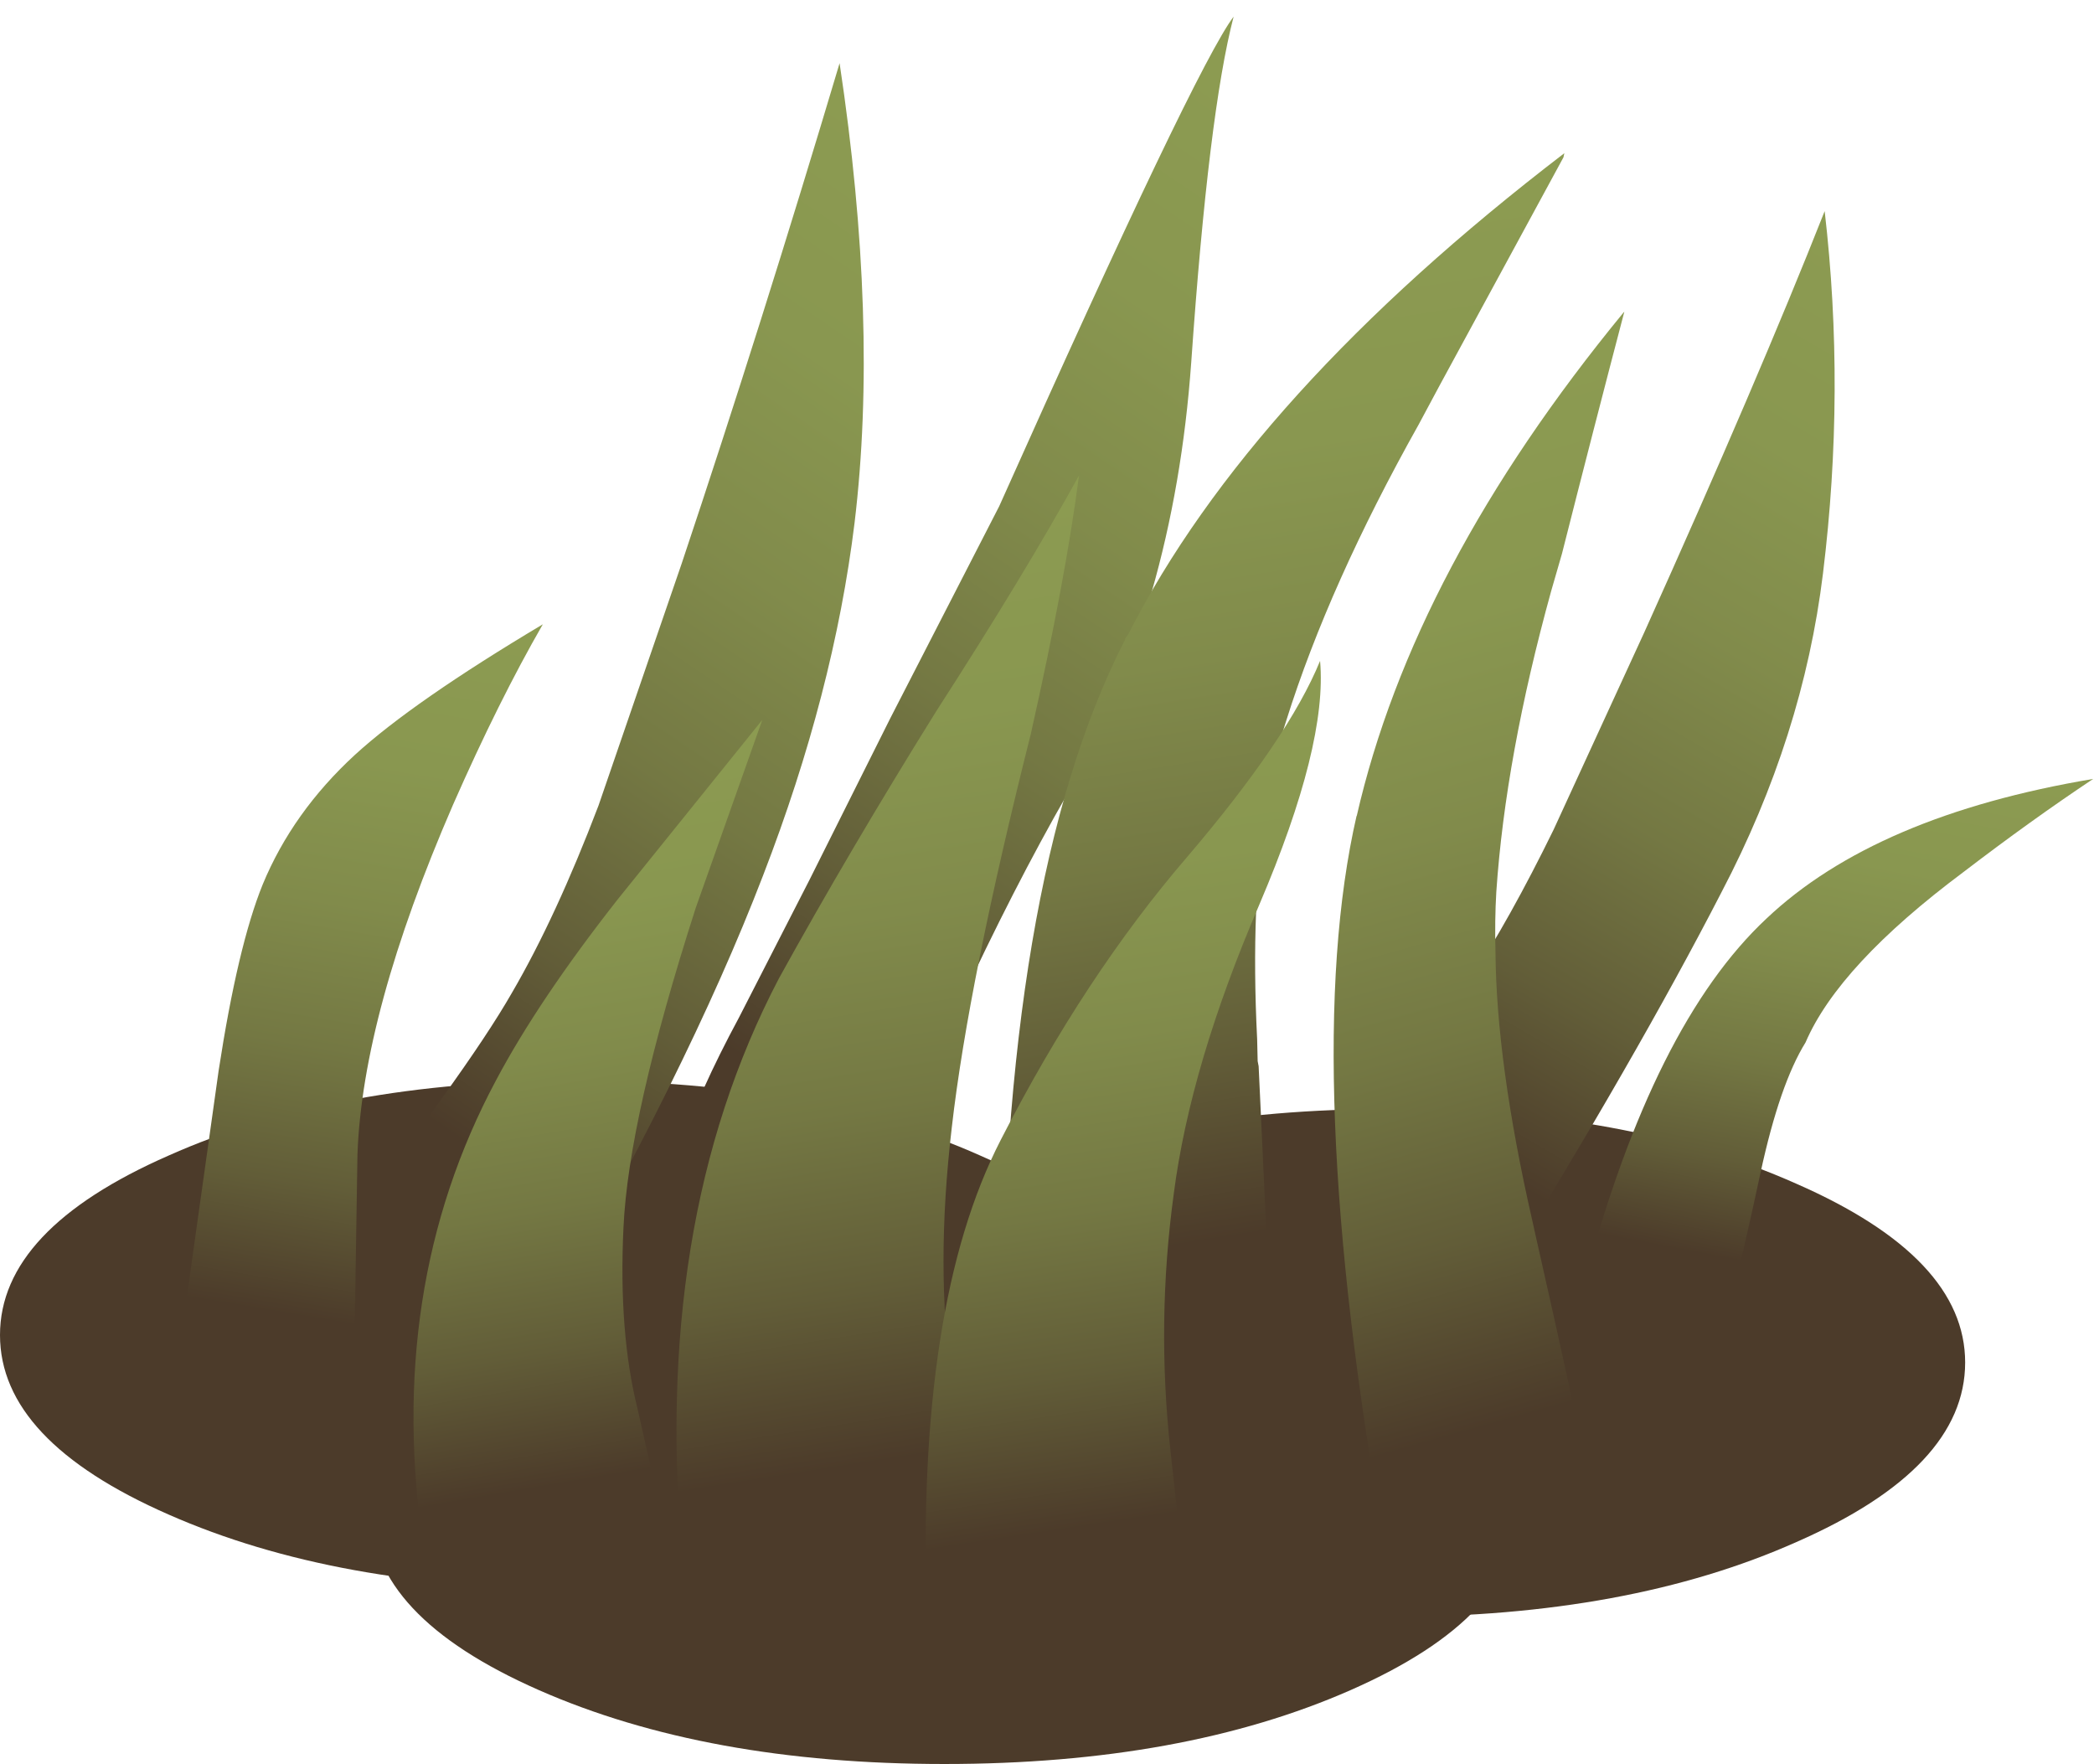 <?xml version="1.0" encoding="UTF-8" standalone="no"?>
<svg xmlns:xlink="http://www.w3.org/1999/xlink" height="106.1px" width="125.95px" xmlns="http://www.w3.org/2000/svg">
  <g transform="matrix(1.0, 0.0, 0.0, 1.0, 0.0, 0.0)">
    <use height="41.1" transform="matrix(1.0, 0.0, 0.0, 1.0, 0.0, 65.0)" width="118.2" xlink:href="#shape0"/>
    <use height="76.25" transform="matrix(1.0, 0.01, 0.0, 0.851, 80.0, 12.401)" width="34.3" xlink:href="#morphshape0"/>
    <use height="75.7" transform="matrix(1.0, 0.0, 0.0, 1.0, 40.95, 0.85)" width="34.3" xlink:href="#morphshape1"/>
    <use height="76.55" transform="matrix(1.0, 0.0, 0.0, 1.0, 22.25, 3.8)" width="29.7" xlink:href="#shape1"/>
    <use height="74.7" transform="matrix(1.234, 0.076, -0.214, 0.994, 71.636, 7.529)" width="18.65" xlink:href="#morphshape2"/>
    <use height="33.3" transform="matrix(1.0, 0.0, 0.0, 1.0, 95.3, 45.75)" width="30.6" xlink:href="#morphshape3"/>
    <use height="47.7" transform="matrix(1.0, 0.0, 0.0, 1.0, 10.6, 37.55)" width="22.05" xlink:href="#shape2"/>
    <use height="74.7" transform="matrix(1.0, 0.0, 0.0, 1.0, 78.95, 18.55)" width="19.45" xlink:href="#morphshape4"/>
    <use height="50.0" transform="matrix(1.0, 0.0, 0.0, 1.0, 24.85, 43.3)" width="21.0" xlink:href="#shape3"/>
    <use height="65.6" transform="matrix(1.0, 0.0, 0.0, 1.0, 40.3, 28.6)" width="25.25" xlink:href="#morphshape5"/>
    <use height="57.7" transform="matrix(1.0, 0.0, 0.0, 1.0, 55.4, 39.5)" width="24.05" xlink:href="#morphshape6"/>
  </g>
  <defs>
    <g id="shape0" transform="matrix(1.0, 0.0, 0.0, 1.0, 59.1, 20.55)">
      <path d="M-24.55 -20.55 Q-10.25 -20.55 -0.15 -16.05 10.0 -11.6 10.0 -5.25 10.0 1.1 -0.15 5.55 -10.25 10.0 -24.55 10.0 -38.85 10.0 -48.95 5.55 -59.1 1.1 -59.1 -5.25 -59.1 -11.6 -48.95 -16.05 -38.85 -20.55 -24.55 -20.55" fill="#4c3b2a" fill-rule="evenodd" stroke="none"/>
      <path d="M59.1 -3.6 Q59.1 2.75 48.95 7.2 38.85 11.7 24.55 11.7 10.25 11.7 0.1 7.2 -10.0 2.75 -10.0 -3.6 -10.0 -9.9 0.1 -14.35 10.25 -18.85 24.55 -18.85 38.85 -18.85 48.95 -14.35 59.1 -9.9 59.1 -3.6" fill="#4c3b2a" fill-rule="evenodd" stroke="none"/>
      <path d="M-2.3 -9.95 Q12.05 -9.95 22.15 -5.5 32.25 -1.05 32.25 5.3 32.25 11.65 22.15 16.1 12.05 20.55 -2.3 20.55 -16.6 20.55 -26.7 16.1 -36.8 11.65 -36.8 5.3 -36.8 -1.05 -26.7 -5.5 -16.6 -9.95 -2.3 -9.95" fill="#4c3b2a" fill-rule="evenodd" stroke="none"/>
    </g>
    <g id="morphshape0" transform="matrix(1.0, 0.0, 0.0, 1.0, 14.85, 76.3)">
      <path d="M-14.85 -7.6 L-4.95 -0.05 Q3.6 -16.4 8.7 -28.1 13.6 -39.15 14.8 -50.7 16.15 -63.65 14.9 -76.3 10.9 -64.35 4.05 -46.4 L-1.4 -32.4 Q-4.05 -26.0 -6.5 -21.6 -8.05 -18.75 -10.75 -14.6 -13.4 -10.65 -14.85 -7.6" fill="url(#gradient0)" fill-rule="evenodd" stroke="none"/>
      <path d="M-14.85 -7.6 Q-13.4 -10.65 -10.75 -14.6 -8.05 -18.75 -6.5 -21.6 -4.05 -26.0 -1.4 -32.4 L4.05 -46.4 Q10.9 -64.35 14.9 -76.3 16.15 -63.65 14.8 -50.7 13.6 -39.15 8.7 -28.1 3.6 -16.4 -4.95 -0.05 L-14.85 -7.6 Z" fill="none" stroke="#000000" stroke-linecap="round" stroke-linejoin="round" stroke-opacity="0.0" stroke-width="1.0"/>
    </g>
    <linearGradient gradientTransform="matrix(0.025, -0.037, -0.037, -0.025, 4.25, -38.1)" gradientUnits="userSpaceOnUse" id="gradient0" spreadMethod="pad" x1="-819.2" x2="819.2">
      <stop offset="0.09" stop-color="#4c3b2a"/>
      <stop offset="0.259" stop-color="#625d38"/>
      <stop offset="0.435" stop-color="#747843"/>
      <stop offset="0.62" stop-color="#818b4b"/>
      <stop offset="0.804" stop-color="#899750"/>
      <stop offset="1.0" stop-color="#8c9b51"/>
    </linearGradient>
    <g id="morphshape1" transform="matrix(1.0, 0.0, 0.0, 1.0, 14.85, 75.75)">
      <path d="M-14.9 -7.55 L-5.0 0.0 Q1.95 -17.6 8.4 -28.85 14.8 -40.1 15.85 -54.8 16.9 -69.85 18.4 -75.6 16.1 -72.55 4.3 -46.15 L-2.25 -33.4 -7.1 -23.7 -11.35 -15.4 Q-13.8 -10.85 -14.85 -7.6" fill="url(#gradient1)" fill-rule="evenodd" stroke="none"/>
      <path d="M-14.85 -7.6 Q-13.8 -10.85 -11.35 -15.4 L-7.1 -23.7 -2.25 -33.4 4.3 -46.15 Q16.1 -72.55 18.4 -75.6 16.9 -69.85 15.85 -54.8 14.8 -40.1 8.4 -28.85 1.95 -17.6 -5.0 0.0 L-14.9 -7.55" fill="none" stroke="#000000" stroke-linecap="round" stroke-linejoin="round" stroke-opacity="0.0" stroke-width="1.0"/>
    </g>
    <linearGradient gradientTransform="matrix(0.025, -0.036, -0.037, -0.025, 4.25, -38.1)" gradientUnits="userSpaceOnUse" id="gradient1" spreadMethod="pad" x1="-819.2" x2="819.2">
      <stop offset="0.09" stop-color="#4c3b2a"/>
      <stop offset="0.259" stop-color="#625d38"/>
      <stop offset="0.435" stop-color="#747843"/>
      <stop offset="0.62" stop-color="#818b4b"/>
      <stop offset="0.804" stop-color="#899750"/>
      <stop offset="1.0" stop-color="#8c9b51"/>
    </linearGradient>
    <g id="shape1" transform="matrix(1.0, 0.0, 0.0, 1.0, 14.85, 76.6)">
      <path d="M14.3 -48.95 Q13.05 -38.75 8.8 -27.75 4.25 -15.9 -4.95 -0.05 L-14.85 -7.6 Q-13.25 -10.6 -10.55 -14.3 -7.7 -18.25 -6.3 -20.7 -3.65 -25.25 -1.1 -31.95 L3.9 -46.5 Q8.7 -60.85 13.4 -76.6 15.75 -61.0 14.3 -48.95" fill="url(#gradient2)" fill-rule="evenodd" stroke="none"/>
    </g>
    <linearGradient gradientTransform="matrix(0.025, -0.036, -0.037, -0.025, 4.25, -38.1)" gradientUnits="userSpaceOnUse" id="gradient2" spreadMethod="pad" x1="-819.2" x2="819.2">
      <stop offset="0.09" stop-color="#4c3b2a"/>
      <stop offset="0.259" stop-color="#625d38"/>
      <stop offset="0.435" stop-color="#747843"/>
      <stop offset="0.62" stop-color="#818b4b"/>
      <stop offset="0.804" stop-color="#899750"/>
      <stop offset="1.0" stop-color="#8c9b51"/>
    </linearGradient>
    <g id="morphshape2" transform="matrix(1.0, 0.0, 0.0, 1.0, 9.05, 74.7)">
      <path d="M-6.9 -43.8 L-6.9 -43.7 -6.9 -43.7 Q-10.35 -28.8 -5.3 0.15 L-5.0 0.1 -4.3 0.0 6.95 -2.9 6.95 -2.9 6.9 -3.15 6.95 -3.7 6.9 -4.7 6.9 -4.8 3.95 -18.75 3.85 -19.05 3.6 -20.35 Q1.85 -28.5 1.6 -34.6 1.5 -37.2 1.7 -39.5 L1.7 -39.5 Q2.35 -47.8 5.0 -57.65 L5.6 -60.05 Q7.45 -67.3 9.2 -74.15 L9.2 -74.25 9.2 -74.4 Q-3.4 -58.9 -6.8 -44.05" fill="url(#gradient3)" fill-rule="evenodd" stroke="none"/>
      <path d="M-6.8 -44.05 Q-3.4 -58.9 9.2 -74.4 L9.2 -74.25 9.2 -74.15 Q7.45 -67.3 5.6 -60.05 L5.0 -57.65 Q2.35 -47.8 1.7 -39.5 L1.7 -39.5 Q1.5 -37.2 1.6 -34.6 1.85 -28.5 3.6 -20.35 L3.85 -19.05 3.95 -18.75 6.9 -4.8 6.9 -4.7 6.95 -3.7 6.9 -3.15 6.95 -2.9 6.95 -2.9 -4.3 0.0 -5.0 0.1 -5.3 0.15 Q-10.35 -28.8 -6.9 -43.7 L-6.9 -43.7 -6.9 -43.8" fill="none" stroke="#000000" stroke-linecap="round" stroke-linejoin="round" stroke-opacity="0.0" stroke-width="1.0"/>
    </g>
    <linearGradient gradientTransform="matrix(-0.011, -0.039, 0.039, -0.011, 2.15, -36.05)" gradientUnits="userSpaceOnUse" id="gradient3" spreadMethod="pad" x1="-819.2" x2="819.2">
      <stop offset="0.09" stop-color="#4c3b2a"/>
      <stop offset="0.259" stop-color="#625d38"/>
      <stop offset="0.435" stop-color="#747843"/>
      <stop offset="0.62" stop-color="#818b4b"/>
      <stop offset="0.804" stop-color="#899750"/>
      <stop offset="1.0" stop-color="#8c9b51"/>
    </linearGradient>
    <g id="morphshape3" transform="matrix(1.0, 0.0, 0.0, 1.0, 15.25, 33.3)">
      <path d="M-15.15 -2.1 L-6.6 -0.15 Q-5.75 -3.4 -4.65 -8.55 -3.5 -13.85 -1.95 -16.35 0.05 -21.0 7.55 -26.6 11.6 -29.7 15.35 -32.2 2.25 -30.0 -4.3 -23.8 -11.1 -17.45 -15.25 -1.95" fill="url(#gradient4)" fill-rule="evenodd" stroke="none"/>
      <path d="M-15.25 -1.95 Q-11.1 -17.45 -4.3 -23.8 2.25 -30.0 15.35 -32.2 11.6 -29.7 7.55 -26.6 0.05 -21.0 -1.95 -16.35 -3.5 -13.85 -4.65 -8.55 -5.75 -3.4 -6.6 -0.15 L-15.15 -2.1" fill="none" stroke="#000000" stroke-linecap="round" stroke-linejoin="round" stroke-opacity="0.0" stroke-width="1.0"/>
    </g>
    <linearGradient gradientTransform="matrix(0.004, -0.021, 0.021, 0.004, -0.1, -16.7)" gradientUnits="userSpaceOnUse" id="gradient4" spreadMethod="pad" x1="-819.2" x2="819.2">
      <stop offset="0.09" stop-color="#4c3b2a"/>
      <stop offset="0.259" stop-color="#625d38"/>
      <stop offset="0.435" stop-color="#747843"/>
      <stop offset="0.62" stop-color="#818b4b"/>
      <stop offset="0.804" stop-color="#899750"/>
      <stop offset="1.0" stop-color="#8c9b51"/>
    </linearGradient>
    <g id="shape2" transform="matrix(1.0, 0.0, 0.0, 1.0, 11.05, 47.7)">
      <path d="M11.0 -47.7 Q8.35 -43.1 5.6 -36.85 0.15 -24.3 -0.15 -15.8 L-0.3 -6.3 Q-0.3 -4.85 -1.25 0.0 L-11.05 -2.7 -8.5 -20.85 Q-7.35 -28.35 -5.85 -32.05 -4.05 -36.4 -0.3 -39.85 3.2 -43.05 11.0 -47.7" fill="url(#gradient5)" fill-rule="evenodd" stroke="none"/>
    </g>
    <linearGradient gradientTransform="matrix(0.007, -0.028, 0.03, 0.005, -1.8, -25.35)" gradientUnits="userSpaceOnUse" id="gradient5" spreadMethod="pad" x1="-819.2" x2="819.2">
      <stop offset="0.09" stop-color="#4c3b2a"/>
      <stop offset="0.259" stop-color="#625d38"/>
      <stop offset="0.435" stop-color="#747843"/>
      <stop offset="0.62" stop-color="#818b4b"/>
      <stop offset="0.804" stop-color="#899750"/>
      <stop offset="1.0" stop-color="#8c9b51"/>
    </linearGradient>
    <g id="morphshape4" transform="matrix(1.0, 0.0, 0.0, 1.0, 9.55, 74.7)">
      <path d="M-6.9 -44.2 Q-10.35 -29.2 -5.2 -0.2 L-4.6 -0.25 6.95 -3.2 6.95 -3.2 7.0 -3.85 6.95 -4.5 6.9 -4.95 Q6.45 -7.5 3.85 -19.0 L3.65 -19.9 Q1.5 -29.35 1.45 -36.0 1.4 -37.9 1.5 -39.6 2.05 -47.75 4.8 -57.7 L5.45 -59.95 Q7.35 -67.45 9.2 -74.5 L9.15 -74.45 Q-3.5 -59.05 -6.9 -44.15" fill="url(#gradient6)" fill-rule="evenodd" stroke="none"/>
      <path d="M-6.9 -44.15 Q-3.5 -59.05 9.15 -74.45 L9.2 -74.5 Q7.35 -67.45 5.45 -59.95 L4.8 -57.7 Q2.05 -47.75 1.5 -39.6 1.4 -37.9 1.45 -36.0 1.5 -29.35 3.65 -19.9 L3.85 -19.0 Q6.45 -7.5 6.9 -4.95 L6.95 -4.5 7.0 -3.85 6.95 -3.2 6.95 -3.2 -4.6 -0.25 -5.2 -0.2 Q-10.35 -29.2 -6.9 -44.2" fill="none" stroke="#000000" stroke-linecap="round" stroke-linejoin="round" stroke-opacity="0.0" stroke-width="1.0"/>
    </g>
    <linearGradient gradientTransform="matrix(-0.011, -0.039, 0.039, -0.011, 2.2, -36.05)" gradientUnits="userSpaceOnUse" id="gradient6" spreadMethod="pad" x1="-819.2" x2="819.2">
      <stop offset="0.09" stop-color="#4c3b2a"/>
      <stop offset="0.259" stop-color="#625d38"/>
      <stop offset="0.435" stop-color="#747843"/>
      <stop offset="0.62" stop-color="#818b4b"/>
      <stop offset="0.804" stop-color="#899750"/>
      <stop offset="1.0" stop-color="#8c9b51"/>
    </linearGradient>
    <g id="shape3" transform="matrix(1.0, 0.0, 0.0, 1.0, 10.5, 50.0)">
      <path d="M6.5 -38.7 Q2.45 -26.1 2.15 -19.45 1.85 -13.15 3.0 -8.55 L4.75 -0.8 -9.85 0.0 Q-12.25 -15.75 -5.5 -28.35 -2.95 -33.15 1.8 -39.2 L10.5 -50.0 6.5 -38.7" fill="url(#gradient7)" fill-rule="evenodd" stroke="none"/>
    </g>
    <linearGradient gradientTransform="matrix(-0.004, -0.029, 0.029, -0.005, 0.45, -24.3)" gradientUnits="userSpaceOnUse" id="gradient7" spreadMethod="pad" x1="-819.2" x2="819.2">
      <stop offset="0.09" stop-color="#4c3b2a"/>
      <stop offset="0.259" stop-color="#625d38"/>
      <stop offset="0.435" stop-color="#747843"/>
      <stop offset="0.62" stop-color="#818b4b"/>
      <stop offset="0.804" stop-color="#899750"/>
      <stop offset="1.0" stop-color="#8c9b51"/>
    </linearGradient>
    <g id="morphshape5" transform="matrix(1.0, 0.0, 0.0, 1.0, 12.65, 65.6)">
      <path d="M-11.9 0.0 L5.7 -1.1 Q5.7 -2.8 4.3 -11.2 3.3 -17.9 4.3 -26.4 5.3 -35.15 9.05 -50.05 11.15 -59.4 11.95 -65.6 8.7 -59.7 3.35 -51.4 -1.85 -43.05 -6.1 -35.35 -13.85 -20.55 -11.85 0.0" fill="url(#gradient8)" fill-rule="evenodd" stroke="none"/>
      <path d="M-11.85 0.0 Q-13.85 -20.55 -6.1 -35.35 -1.85 -43.05 3.35 -51.4 8.7 -59.7 11.95 -65.6 11.15 -59.4 9.05 -50.05 5.3 -35.15 4.3 -26.4 3.3 -17.9 4.3 -11.2 5.7 -2.8 5.7 -1.1 L-11.9 0.0" fill="none" stroke="#000000" stroke-linecap="round" stroke-linejoin="round" stroke-opacity="0.0" stroke-width="1.0"/>
    </g>
    <linearGradient gradientTransform="matrix(-0.006, -0.037, 0.038, -0.006, -0.05, -31.75)" gradientUnits="userSpaceOnUse" id="gradient8" spreadMethod="pad" x1="-819.2" x2="819.2">
      <stop offset="0.09" stop-color="#4c3b2a"/>
      <stop offset="0.259" stop-color="#625d38"/>
      <stop offset="0.435" stop-color="#747843"/>
      <stop offset="0.62" stop-color="#818b4b"/>
      <stop offset="0.804" stop-color="#899750"/>
      <stop offset="1.0" stop-color="#8c9b51"/>
    </linearGradient>
    <g id="morphshape6" transform="matrix(1.0, 0.0, 0.0, 1.0, 10.9, 57.7)">
      <path d="M-10.6 0.05 L5.1 -0.9 4.1 -9.95 Q3.25 -17.7 4.3 -25.4 5.3 -33.15 9.45 -42.8 13.55 -52.4 13.1 -57.45 11.2 -52.8 5.1 -45.65 -1.05 -38.5 -6.1 -28.65 -11.2 -18.75 -10.55 0.0" fill="url(#gradient9)" fill-rule="evenodd" stroke="none"/>
      <path d="M-10.55 0.0 Q-11.2 -18.75 -6.1 -28.65 -1.05 -38.5 5.1 -45.65 11.2 -52.8 13.1 -57.45 13.55 -52.4 9.45 -42.8 5.3 -33.15 4.3 -25.4 3.25 -17.7 4.1 -9.95 L5.1 -0.9 -10.6 0.05" fill="none" stroke="#000000" stroke-linecap="round" stroke-linejoin="round" stroke-opacity="0.0" stroke-width="1.0"/>
    </g>
    <linearGradient gradientTransform="matrix(-0.005, -0.033, 0.033, -0.005, 2.2, -28.5)" gradientUnits="userSpaceOnUse" id="gradient9" spreadMethod="pad" x1="-819.2" x2="819.2">
      <stop offset="0.09" stop-color="#4c3b2a"/>
      <stop offset="0.259" stop-color="#625d38"/>
      <stop offset="0.435" stop-color="#747843"/>
      <stop offset="0.62" stop-color="#818b4b"/>
      <stop offset="0.804" stop-color="#899750"/>
      <stop offset="1.0" stop-color="#8c9b51"/>
    </linearGradient>
  </defs>
</svg>
